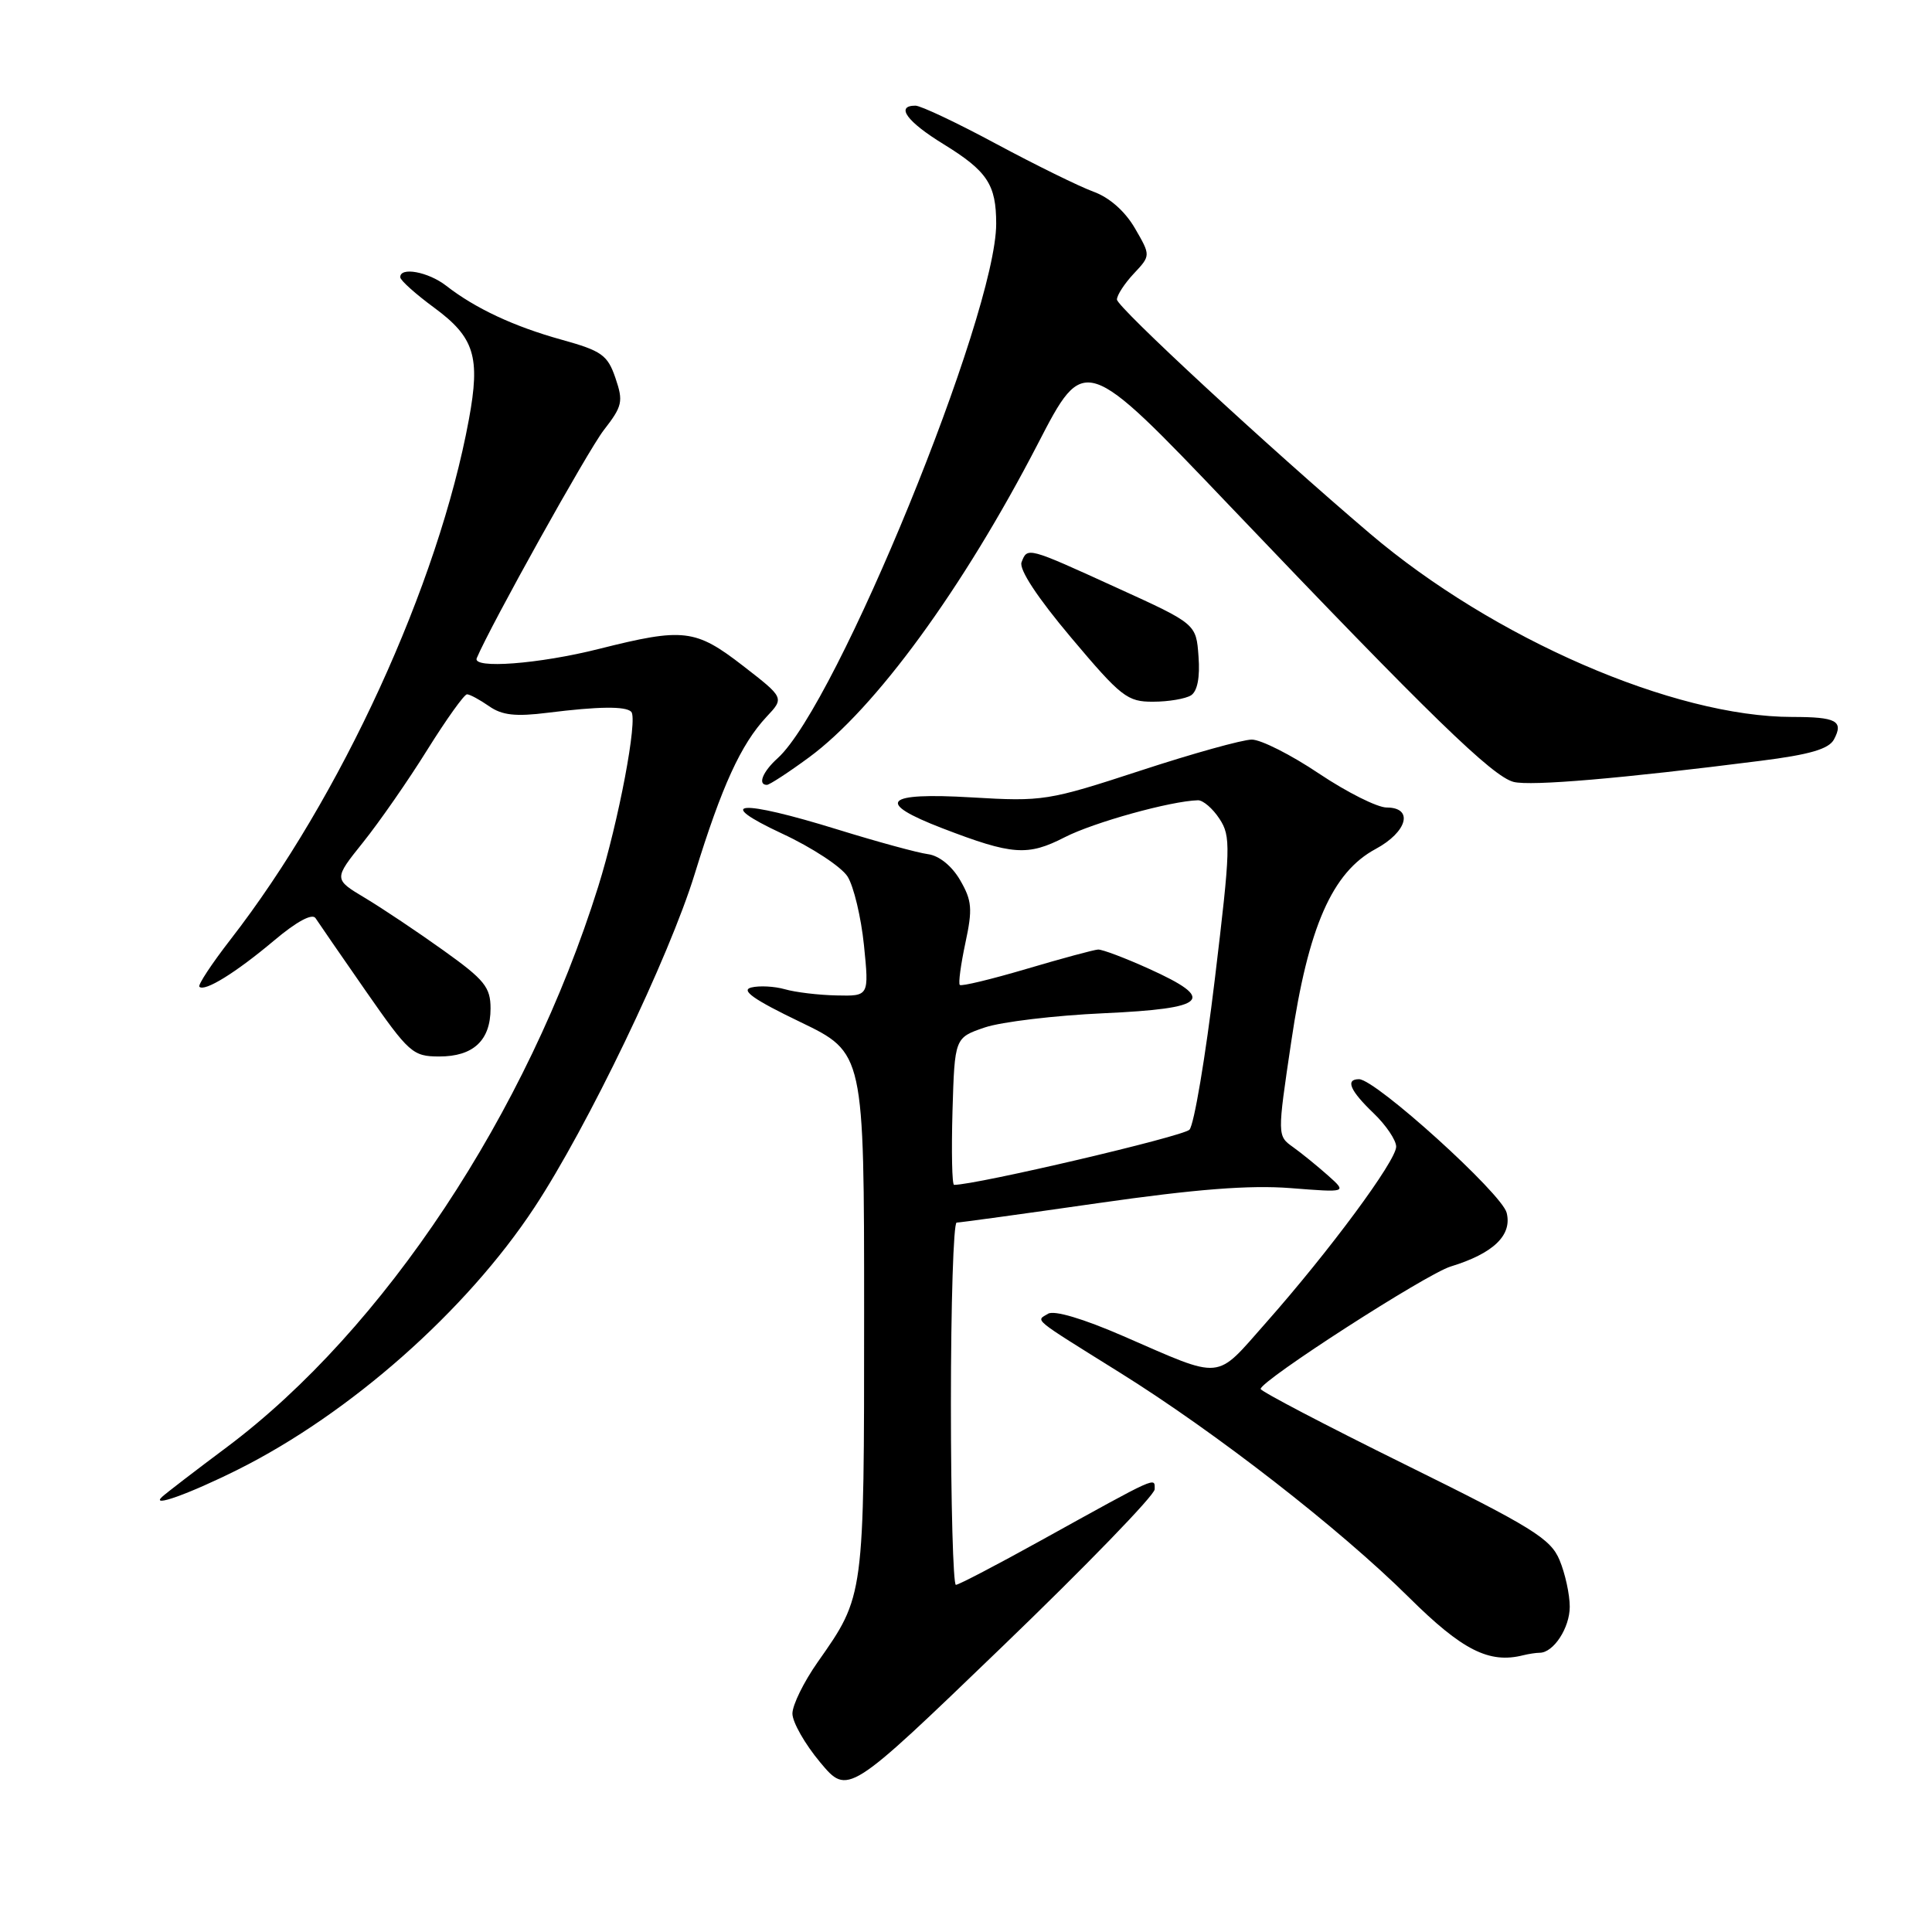 <?xml version="1.0" encoding="UTF-8" standalone="no"?>
<!DOCTYPE svg PUBLIC "-//W3C//DTD SVG 1.1//EN" "http://www.w3.org/Graphics/SVG/1.1/DTD/svg11.dtd" >
<svg xmlns="http://www.w3.org/2000/svg" xmlns:xlink="http://www.w3.org/1999/xlink" version="1.1" viewBox="0 0 256 256">
 <g >
 <path fill="currentColor"
d=" M 153.00 197.34 C 153.00 195.71 153.65 195.42 137.91 204.13 C 132.08 207.36 127.02 210.00 126.66 210.00 C 126.30 210.00 126.00 199.20 126.00 186.00 C 126.00 172.80 126.34 162.00 126.76 162.00 C 127.17 162.00 135.61 160.84 145.51 159.42 C 158.48 157.56 165.59 157.01 171.00 157.43 C 178.50 158.02 178.50 158.02 175.97 155.76 C 174.57 154.52 172.49 152.82 171.34 152.00 C 169.24 150.50 169.24 150.50 171.10 138.00 C 173.34 122.83 176.52 115.59 182.27 112.50 C 186.49 110.23 187.35 107.00 183.74 107.00 C 182.50 107.00 178.46 104.97 174.77 102.50 C 171.08 100.02 167.08 98.00 165.87 98.00 C 164.66 98.00 158.01 99.85 151.09 102.12 C 138.89 106.11 138.20 106.22 128.75 105.66 C 117.15 104.97 115.90 106.30 124.87 109.75 C 134.15 113.32 136.17 113.46 141.10 110.93 C 144.93 108.97 155.10 106.14 158.73 106.04 C 159.40 106.02 160.69 107.12 161.59 108.50 C 163.11 110.82 163.07 112.27 160.97 129.75 C 159.73 140.06 158.22 149.03 157.61 149.69 C 156.78 150.58 129.38 157.00 126.42 157.00 C 126.15 157.00 126.06 152.61 126.21 147.25 C 126.50 137.50 126.50 137.50 130.50 136.14 C 132.70 135.40 139.79 134.55 146.25 134.26 C 160.02 133.63 161.24 132.44 152.25 128.37 C 149.09 126.94 146.05 125.79 145.50 125.82 C 144.95 125.85 140.69 127.00 136.03 128.38 C 131.36 129.76 127.38 130.72 127.18 130.51 C 126.97 130.31 127.31 127.80 127.92 124.94 C 128.89 120.43 128.79 119.33 127.22 116.62 C 126.12 114.73 124.43 113.37 122.95 113.18 C 121.60 113.00 116.24 111.54 111.04 109.93 C 97.96 105.88 94.38 106.14 103.66 110.47 C 107.60 112.30 111.49 114.86 112.31 116.15 C 113.12 117.44 114.10 121.54 114.48 125.25 C 115.16 132.00 115.16 132.00 110.83 131.90 C 108.45 131.85 105.38 131.48 104.00 131.08 C 102.62 130.69 100.62 130.58 99.54 130.85 C 98.11 131.21 99.88 132.46 106.04 135.42 C 114.50 139.50 114.50 139.50 114.50 174.00 C 114.50 211.76 114.55 211.40 108.34 220.25 C 106.50 222.87 105.00 225.93 105.00 227.06 C 105.00 228.19 106.65 231.09 108.67 233.51 C 112.34 237.90 112.34 237.90 132.67 218.32 C 143.85 207.56 153.00 198.12 153.00 197.34 Z  M 204.01 219.00 C 205.85 219.00 208.00 215.70 208.00 212.90 C 208.00 211.27 207.39 208.49 206.65 206.72 C 205.47 203.88 203.03 202.37 186.15 194.04 C 175.62 188.84 167.02 184.34 167.04 184.04 C 167.12 182.89 188.97 168.82 192.22 167.82 C 197.88 166.09 200.39 163.68 199.64 160.70 C 199.00 158.14 182.27 143.00 180.08 143.00 C 178.23 143.00 178.88 144.51 182.00 147.50 C 183.65 149.08 185.00 151.08 185.00 151.94 C 185.00 153.81 176.13 165.80 167.74 175.28 C 160.93 182.98 162.23 182.86 148.84 177.04 C 143.53 174.73 139.67 173.58 138.87 174.08 C 137.26 175.07 136.52 174.47 148.39 181.88 C 161.14 189.83 177.52 202.57 186.72 211.69 C 193.76 218.67 197.32 220.47 201.83 219.33 C 202.56 219.15 203.54 219.00 204.01 219.00 Z  M 31.50 194.74 C 46.38 187.31 61.79 173.69 70.81 160.00 C 77.84 149.34 88.66 126.84 92.05 115.81 C 95.65 104.13 98.17 98.63 101.57 94.98 C 103.93 92.47 103.93 92.47 98.46 88.23 C 92.14 83.34 90.59 83.16 79.38 85.98 C 71.42 87.99 62.55 88.66 63.17 87.21 C 65.04 82.79 77.91 59.69 80.00 57.00 C 82.48 53.81 82.61 53.20 81.55 50.09 C 80.51 47.04 79.73 46.49 74.44 45.02 C 68.09 43.26 62.97 40.86 59.12 37.86 C 56.74 36.01 52.96 35.32 53.04 36.75 C 53.06 37.16 55.08 38.97 57.53 40.77 C 62.87 44.70 63.67 47.27 62.13 55.58 C 58.10 77.46 45.17 105.66 30.52 124.52 C 28.04 127.72 26.19 130.53 26.42 130.75 C 27.11 131.45 31.26 128.88 36.31 124.63 C 39.31 122.10 41.38 120.99 41.81 121.66 C 42.19 122.25 45.20 126.61 48.50 131.36 C 54.19 139.53 54.69 139.98 58.18 139.99 C 62.71 140.00 65.00 137.87 65.00 133.63 C 65.00 130.81 64.21 129.83 58.78 125.95 C 55.36 123.50 50.68 120.37 48.38 118.99 C 44.20 116.49 44.20 116.49 48.11 111.61 C 50.26 108.93 54.09 103.42 56.61 99.37 C 59.14 95.32 61.51 92.00 61.88 92.00 C 62.25 92.00 63.56 92.71 64.80 93.57 C 66.52 94.78 68.31 94.98 72.60 94.44 C 79.32 93.60 82.89 93.56 83.64 94.31 C 84.55 95.22 81.97 108.85 79.26 117.50 C 69.87 147.47 50.88 176.14 30.09 191.73 C 25.91 194.85 22.05 197.82 21.50 198.32 C 19.83 199.83 25.05 197.96 31.50 194.74 Z  M 107.18 100.37 C 115.98 93.91 127.59 78.00 137.52 58.81 C 143.70 46.85 143.70 46.85 163.09 67.18 C 189.51 94.88 197.77 102.90 200.57 103.61 C 202.86 104.18 214.85 103.16 233.30 100.81 C 239.80 99.99 242.33 99.25 243.01 97.98 C 244.32 95.53 243.34 95.00 237.49 95.00 C 221.79 95.00 197.88 84.62 181.50 70.68 C 168.08 59.26 148.00 40.68 148.00 39.69 C 148.00 39.11 149.01 37.56 150.24 36.25 C 152.48 33.86 152.48 33.86 150.38 30.24 C 149.07 27.99 147.00 26.16 144.89 25.40 C 143.03 24.72 137.25 21.88 132.05 19.09 C 126.85 16.29 122.01 14.00 121.30 14.00 C 118.62 14.00 120.16 16.12 125.02 19.10 C 130.83 22.68 132.00 24.45 132.00 29.65 C 132.00 41.70 110.87 93.38 103.05 100.46 C 101.06 102.25 100.36 104.00 101.62 104.00 C 101.95 104.00 104.46 102.37 107.18 100.37 Z  M 157.81 92.14 C 158.66 91.60 159.02 89.76 158.81 86.99 C 158.50 82.67 158.50 82.67 148.00 77.89 C 136.08 72.45 136.14 72.47 135.36 74.50 C 135.00 75.44 137.46 79.18 141.94 84.50 C 148.56 92.36 149.38 93.00 152.80 92.98 C 154.84 92.98 157.09 92.59 157.81 92.14 Z "/>
</g>
</svg>